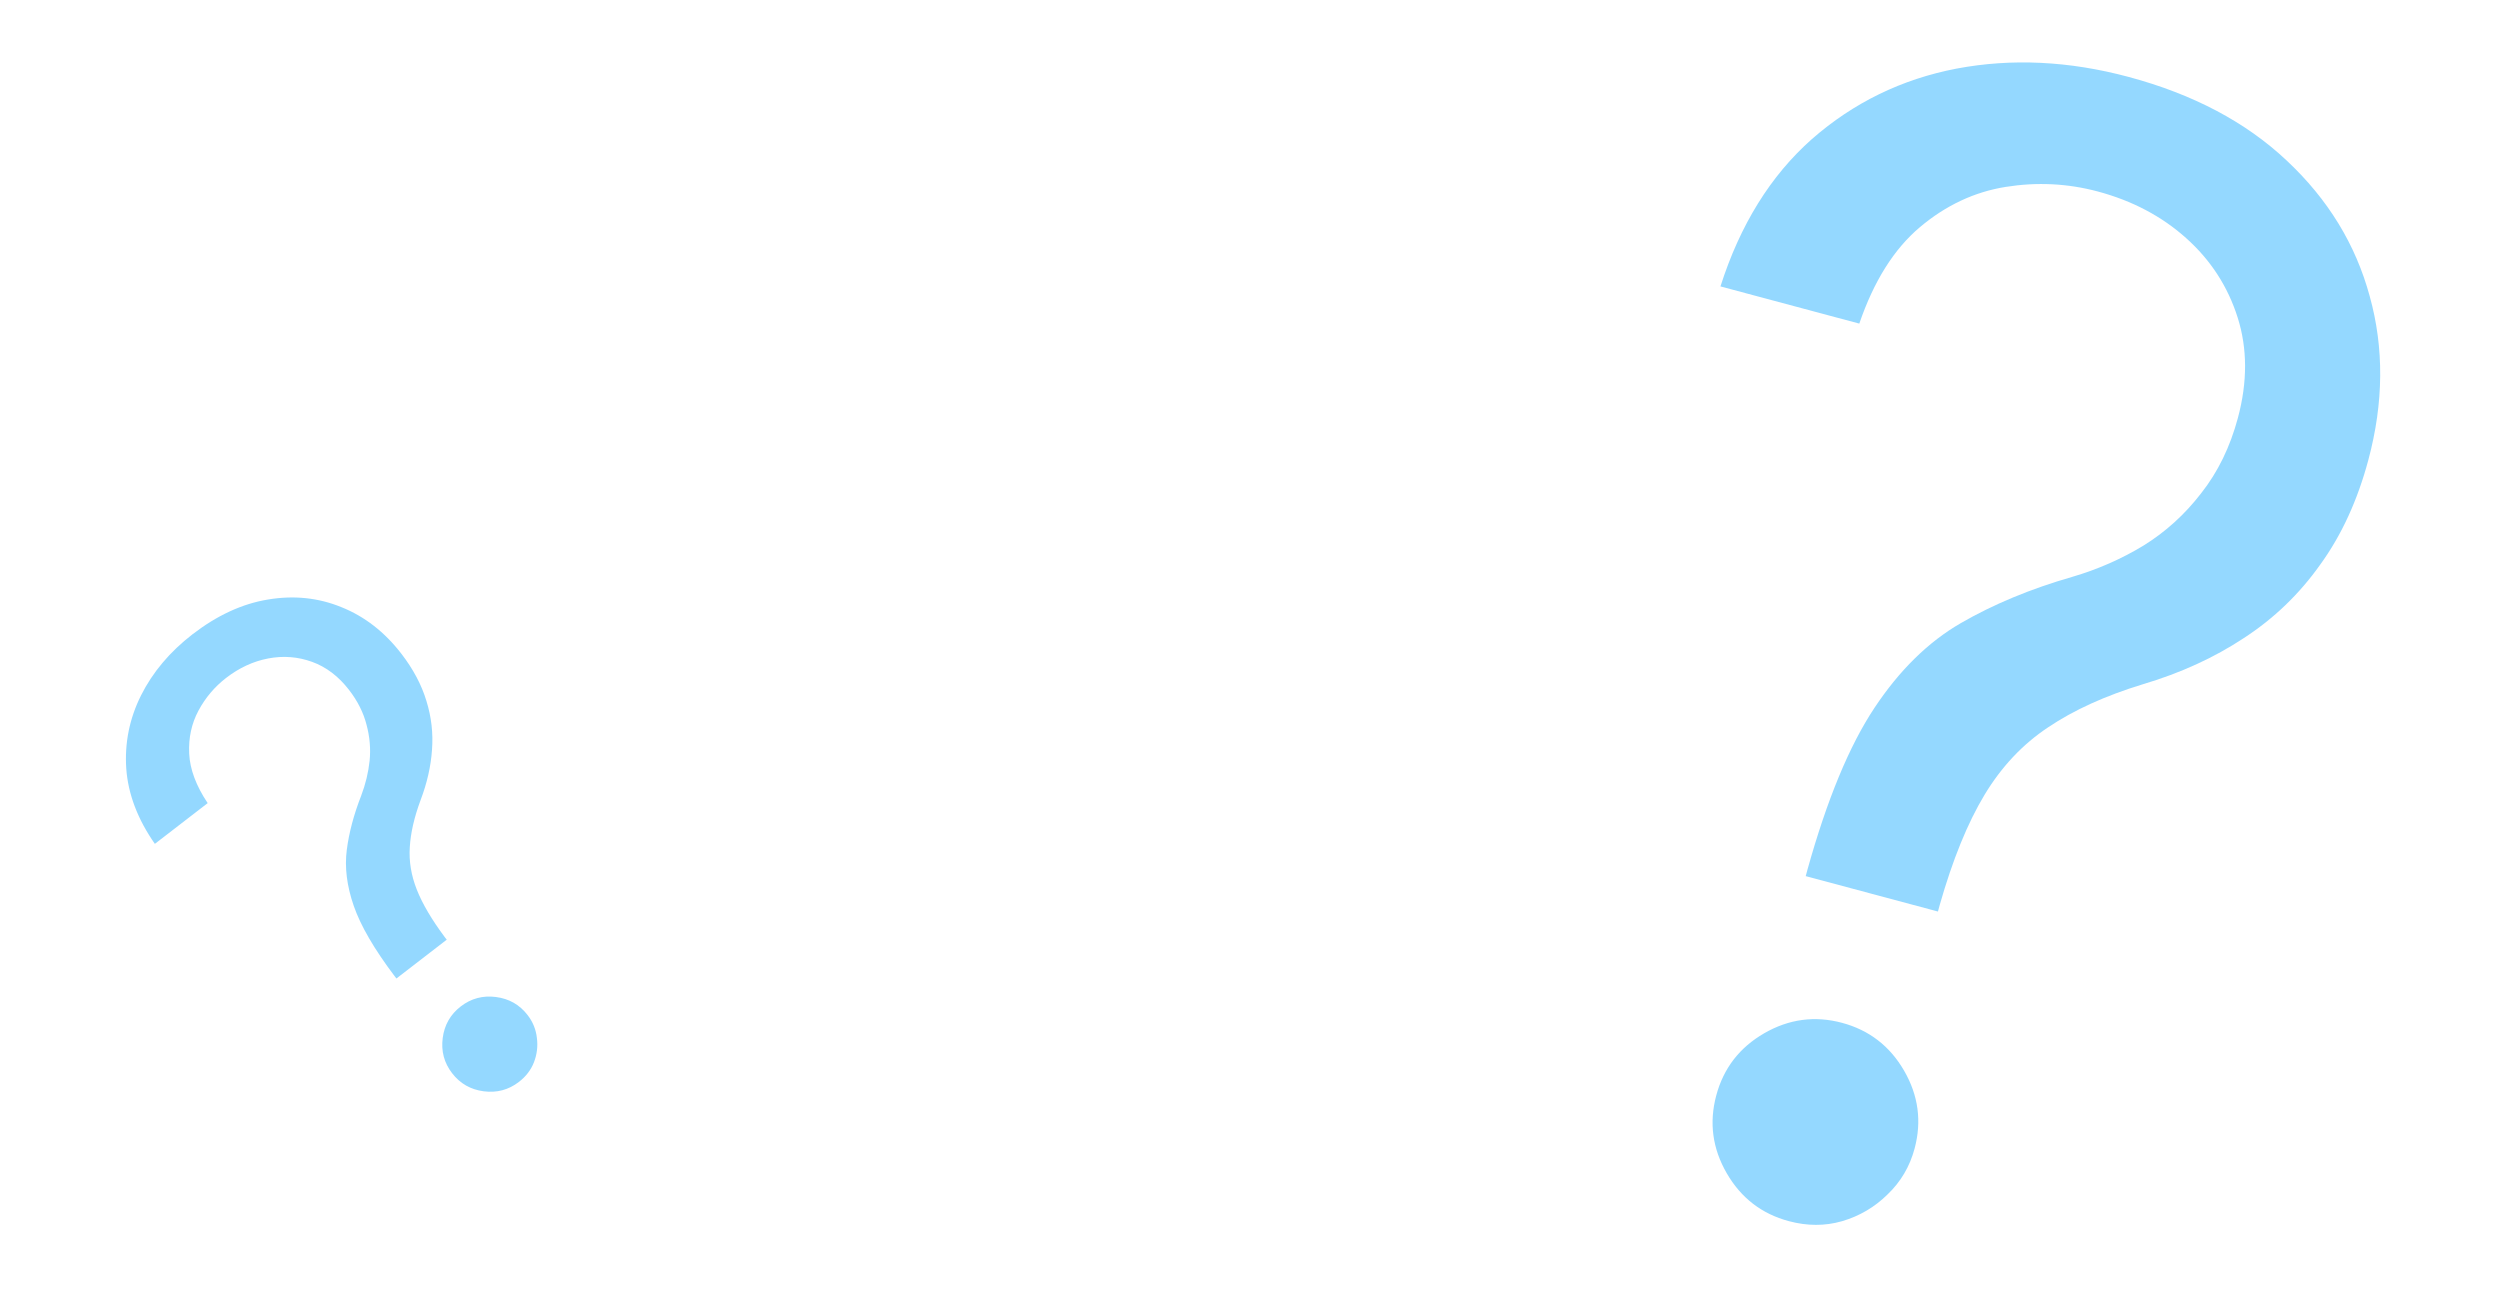 <svg xmlns="http://www.w3.org/2000/svg" width="111" height="58" viewBox="0 0 111 58" fill="none">
  <path d="M80.174 38.9L80.253 38.606C81.12 35.5 82.11 33.109 83.224 31.432C84.337 29.755 85.618 28.499 87.065 27.664C88.512 26.828 90.164 26.143 92.02 25.609C93.139 25.28 94.189 24.819 95.17 24.225C96.155 23.615 97.009 22.839 97.734 21.897C98.474 20.959 99.017 19.846 99.362 18.558C99.791 16.96 99.787 15.473 99.352 14.098C98.916 12.723 98.156 11.549 97.07 10.577C95.985 9.604 94.676 8.913 93.143 8.502C91.806 8.144 90.443 8.076 89.055 8.298C87.668 8.52 86.398 9.115 85.248 10.083C84.097 11.051 83.199 12.479 82.553 14.368L76.388 12.717C77.262 9.979 78.615 7.799 80.448 6.175C82.298 4.556 84.439 3.513 86.871 3.046C89.32 2.584 91.865 2.706 94.506 3.414C97.376 4.183 99.719 5.422 101.533 7.132C103.363 8.846 104.591 10.853 105.215 13.152C105.856 15.457 105.836 17.881 105.154 20.424C104.674 22.218 103.962 23.767 103.018 25.069C102.091 26.377 100.961 27.463 99.628 28.329C98.311 29.2 96.817 29.883 95.146 30.38C93.471 30.892 92.068 31.53 90.937 32.293C89.811 33.04 88.87 34.037 88.116 35.286C87.362 36.535 86.698 38.166 86.124 40.179L86.045 40.472L80.174 38.9ZM79.425 54.219C78.218 53.896 77.299 53.186 76.666 52.09C76.033 50.995 75.879 49.843 76.202 48.637C76.525 47.43 77.235 46.51 78.331 45.877C79.427 45.245 80.578 45.09 81.785 45.413C82.991 45.737 83.911 46.446 84.544 47.542C85.177 48.638 85.331 49.789 85.008 50.996C84.794 51.795 84.393 52.474 83.806 53.034C83.236 53.597 82.562 53.994 81.784 54.222C81.027 54.439 80.24 54.438 79.425 54.219Z" fill="#2AB2FF" fill-opacity="0.5"/>
  <path d="M17.601 43.445L17.515 43.333C16.613 42.138 16.01 41.099 15.705 40.216C15.4 39.334 15.297 38.507 15.397 37.738C15.496 36.969 15.709 36.167 16.035 35.332C16.228 34.826 16.354 34.309 16.411 33.78C16.463 33.245 16.418 32.711 16.274 32.178C16.137 31.641 15.879 31.127 15.501 30.637C15.032 30.029 14.483 29.612 13.853 29.385C13.223 29.158 12.576 29.108 11.911 29.235C11.247 29.361 10.623 29.649 10.04 30.099C9.531 30.492 9.122 30.975 8.813 31.55C8.505 32.124 8.367 32.76 8.4 33.457C8.432 34.154 8.706 34.888 9.221 35.658L6.876 37.467C6.112 36.374 5.689 35.261 5.606 34.127C5.53 32.989 5.748 31.905 6.261 30.877C6.78 29.843 7.542 28.939 8.547 28.163C9.639 27.321 10.756 26.806 11.897 26.619C13.045 26.426 14.131 26.538 15.155 26.956C16.186 27.368 17.075 28.058 17.821 29.026C18.347 29.709 18.718 30.407 18.933 31.122C19.154 31.832 19.237 32.555 19.181 33.291C19.131 34.022 18.962 34.766 18.675 35.522C18.392 36.284 18.232 36.981 18.195 37.613C18.153 38.239 18.257 38.867 18.505 39.497C18.753 40.127 19.168 40.831 19.749 41.61L19.835 41.722L17.601 43.445ZM23.042 48.035C22.583 48.39 22.062 48.529 21.479 48.454C20.897 48.379 20.429 48.111 20.075 47.652C19.72 47.193 19.581 46.672 19.656 46.09C19.731 45.507 19.999 45.039 20.458 44.685C20.917 44.331 21.438 44.191 22.02 44.267C22.603 44.342 23.071 44.609 23.425 45.068C23.66 45.372 23.797 45.711 23.838 46.085C23.886 46.455 23.842 46.815 23.707 47.166C23.574 47.506 23.352 47.796 23.042 48.035Z" fill="#2AB2FF" fill-opacity="0.5"/>
</svg>